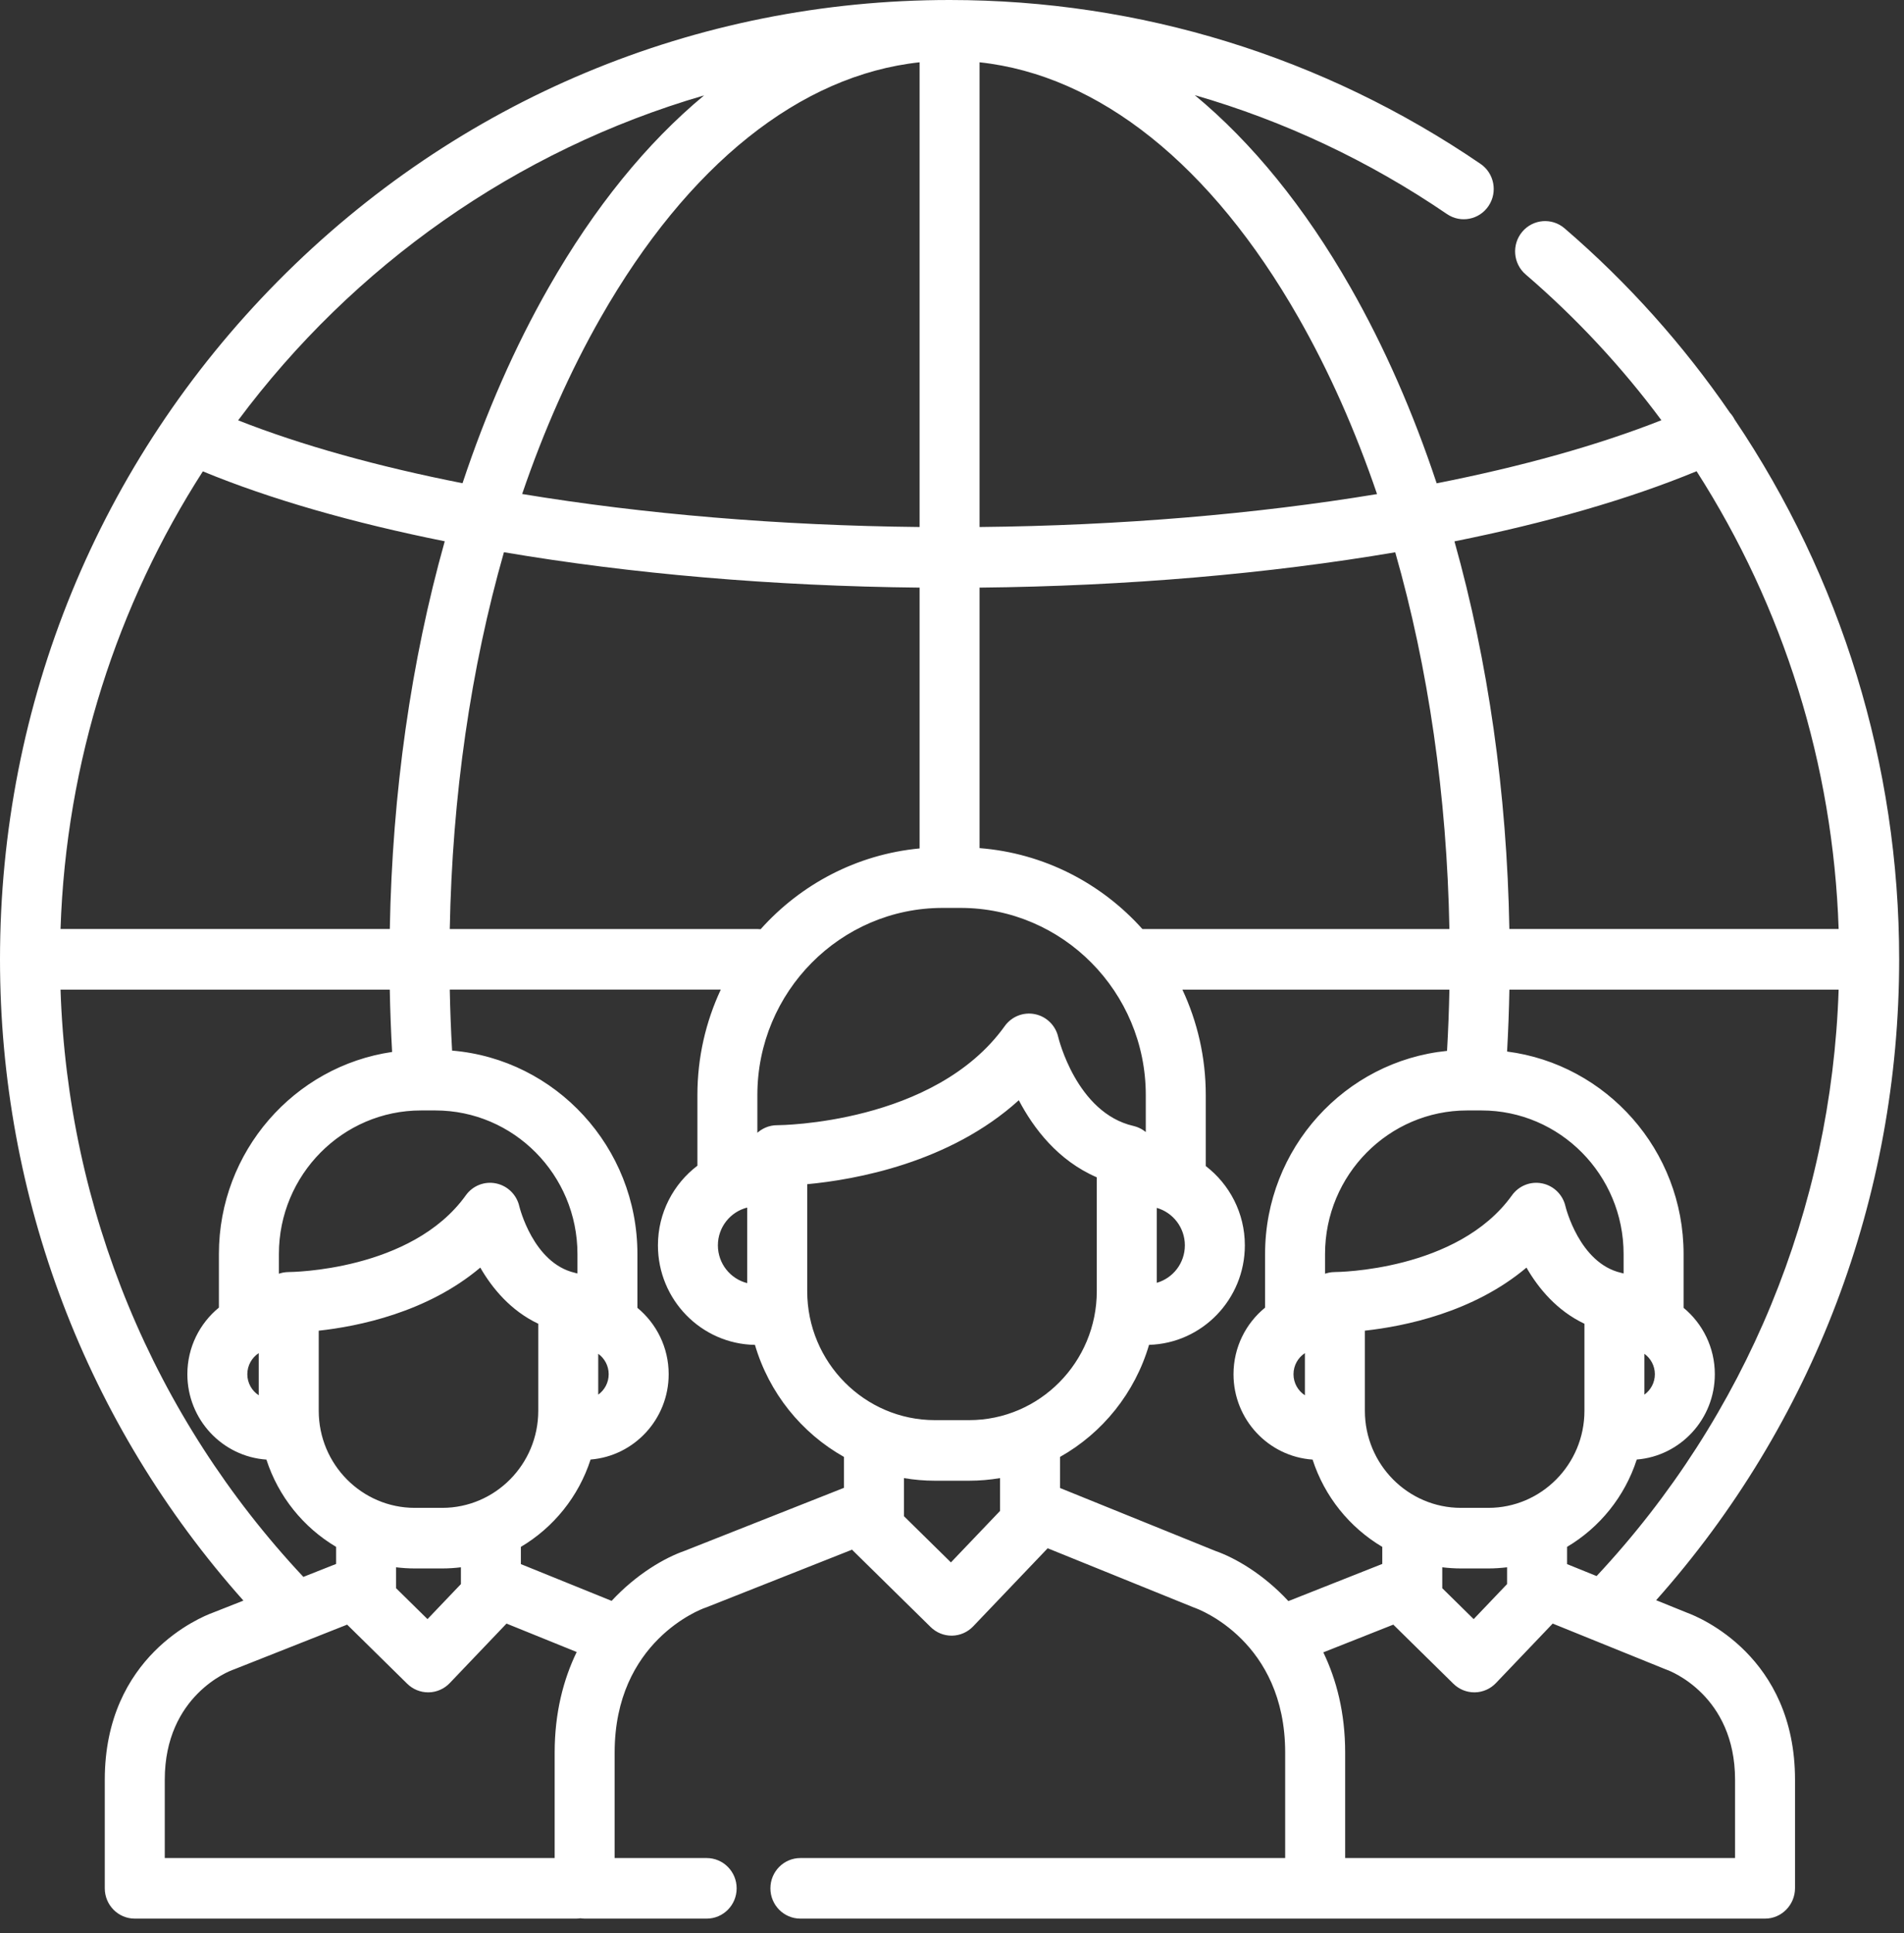 <svg width="67" height="68" viewBox="0 0 67 68" fill="none" xmlns="http://www.w3.org/2000/svg">
<rect x="0" y="0" width="67" height="68" fill="#333333" stroke="none"/>
<path fill-rule="evenodd" clip-rule="evenodd" d="M59.376 56.73L58.278 56.286C63.799 50.083 66.83 42.116 66.83 33.743C66.83 26.893 64.779 20.302 61.043 14.761C60.997 14.671 60.941 14.59 60.876 14.519C59.239 12.137 57.29 9.951 55.054 8.03C54.61 7.649 53.944 7.704 53.567 8.152C53.189 8.6 53.243 9.273 53.687 9.654C55.481 11.195 57.078 12.917 58.463 14.781C56.229 15.663 53.548 16.41 50.555 17C49.729 14.513 48.713 12.196 47.52 10.105C45.911 7.286 44.06 5.016 42.043 3.347C45.182 4.253 48.173 5.657 50.917 7.529C51.4 7.859 52.056 7.731 52.382 7.243C52.708 6.755 52.581 6.093 52.098 5.764C46.572 1.993 40.111 0 33.415 0C24.489 0 16.098 3.51 9.787 9.883C3.476 16.256 0 24.73 0 33.743C0 42.127 3.035 50.095 8.566 56.3L7.481 56.728C7.082 56.874 3.687 58.242 3.687 62.601V66.419C3.687 67.008 4.159 67.486 4.742 67.486H10.812H11.757H12.883H18.282H20.274C20.325 67.486 20.375 67.481 20.424 67.474C20.473 67.481 20.523 67.486 20.573 67.486H24.867C25.45 67.486 25.922 67.009 25.922 66.42C25.922 65.832 25.45 65.355 24.867 65.355H21.629V61.644C21.629 57.728 24.674 56.602 24.797 56.558C24.814 56.553 24.83 56.547 24.846 56.541L29.984 54.508C29.995 54.52 30.006 54.533 30.018 54.545L32.749 57.23C32.946 57.424 33.21 57.533 33.485 57.533C33.49 57.533 33.496 57.533 33.502 57.533C33.782 57.528 34.05 57.411 34.245 57.206L36.867 54.459L41.998 56.537C42.017 56.545 42.029 56.55 42.048 56.556C42.178 56.602 45.224 57.729 45.224 61.644V65.355H37.506H29.346H28.165C27.582 65.355 27.11 65.832 27.11 66.42C27.11 67.009 27.582 67.486 28.165 67.486H29.346H37.506H46.279H46.279H46.279H47.626H48.571H49.696H55.095H62.11C62.693 67.486 63.165 67.001 63.165 66.413V62.601C63.166 58.258 59.796 56.885 59.376 56.73L59.376 56.73ZM56.183 55.437L55.143 55.016V54.41C56.292 53.729 57.176 52.639 57.596 51.338C59.131 51.215 60.343 49.917 60.343 48.336C60.343 47.396 59.914 46.556 59.244 46.002V44.109C59.244 40.457 56.53 37.436 53.033 36.987C53.073 36.265 53.101 35.537 53.114 34.809H64.7C64.447 42.521 61.446 49.807 56.183 55.437H56.183ZM52.373 53.038H51.411C49.546 53.038 48.029 51.507 48.029 49.624V46.805C49.404 46.654 51.839 46.169 53.715 44.587C54.135 45.315 54.785 46.102 55.755 46.562V49.624C55.755 51.507 54.238 53.038 52.373 53.038ZM53.032 55.128V55.719L51.857 56.951L50.752 55.864V55.128C50.968 55.154 51.188 55.169 51.411 55.169H52.373C52.597 55.169 52.816 55.154 53.032 55.128ZM46.978 44.743C46.977 44.743 46.975 44.743 46.974 44.743C46.938 44.743 46.902 44.745 46.866 44.749C46.855 44.75 46.844 44.752 46.833 44.754C46.809 44.757 46.785 44.76 46.762 44.765C46.746 44.768 46.731 44.773 46.715 44.777C46.697 44.781 46.678 44.785 46.661 44.791C46.65 44.794 46.639 44.8 46.627 44.803V44.109C46.627 41.324 48.871 39.059 51.628 39.059H52.133C54.89 39.059 57.133 41.324 57.133 44.109V44.794C57.113 44.788 57.093 44.783 57.073 44.778C57.063 44.775 57.054 44.772 57.044 44.77C55.573 44.432 55.092 42.449 55.088 42.434C54.996 42.026 54.677 41.709 54.27 41.626C53.864 41.541 53.447 41.706 53.204 42.045C51.293 44.712 47.033 44.743 46.977 44.743L46.978 44.743ZM57.865 49.055V47.619C58.087 47.779 58.233 48.041 58.233 48.337C58.233 48.633 58.087 48.894 57.865 49.055ZM59.701 16.575C62.758 21.343 64.508 26.894 64.7 32.677H53.113C53.028 27.881 52.364 23.255 51.181 19.042C54.425 18.391 57.318 17.56 59.701 16.575ZM51.003 32.678H40.203C40.202 32.677 40.201 32.678 40.2 32.678C38.76 31.07 36.736 30.009 34.47 29.832V20.669C39.648 20.617 44.646 20.182 49.097 19.426C50.263 23.501 50.916 28 51.003 32.678H51.003ZM41.694 43.804C41.694 44.431 41.275 44.959 40.705 45.122V42.486C41.275 42.649 41.694 43.178 41.694 43.804ZM34.47 2.191C38.669 2.643 42.62 5.789 45.691 11.169C46.769 13.057 47.694 15.142 48.457 17.379C44.202 18.082 39.428 18.488 34.47 18.537V2.191H34.47ZM33.801 31.935C37.395 31.935 40.319 34.888 40.319 38.517V39.819C40.312 39.814 40.305 39.809 40.298 39.803C40.283 39.791 40.267 39.779 40.251 39.768C40.239 39.759 40.226 39.751 40.213 39.743C40.197 39.733 40.182 39.723 40.165 39.713C40.15 39.705 40.135 39.697 40.119 39.69C40.104 39.682 40.09 39.675 40.075 39.668C40.056 39.66 40.037 39.653 40.018 39.645C40.005 39.64 39.992 39.635 39.978 39.631C39.957 39.624 39.935 39.618 39.913 39.612C39.904 39.61 39.894 39.606 39.884 39.604C37.88 39.144 37.245 36.505 37.239 36.482C37.148 36.073 36.828 35.757 36.422 35.673C36.015 35.589 35.598 35.753 35.355 36.093C32.884 39.542 27.426 39.578 27.354 39.578C27.354 39.578 27.353 39.578 27.353 39.578C27.352 39.578 27.351 39.578 27.35 39.578C27.313 39.578 27.277 39.579 27.242 39.583C27.231 39.584 27.22 39.586 27.209 39.588C27.185 39.591 27.161 39.594 27.137 39.599C27.122 39.602 27.108 39.607 27.093 39.611C27.074 39.615 27.055 39.619 27.037 39.625C27.019 39.631 27.003 39.638 26.986 39.644C26.971 39.65 26.955 39.655 26.94 39.661C26.921 39.669 26.902 39.679 26.884 39.688C26.872 39.694 26.86 39.699 26.848 39.706C26.829 39.716 26.811 39.727 26.793 39.739C26.782 39.746 26.771 39.752 26.761 39.759C26.744 39.77 26.728 39.783 26.711 39.796C26.701 39.804 26.69 39.811 26.68 39.82C26.67 39.828 26.661 39.837 26.651 39.845V38.517C26.651 34.888 29.576 31.935 33.17 31.935H33.801L33.801 31.935ZM15.827 32.677C15.914 27.999 16.568 23.499 17.733 19.424C22.192 20.181 27.194 20.617 32.36 20.669V29.843C30.148 30.052 28.176 31.107 26.766 32.684C26.727 32.68 26.688 32.678 26.649 32.678H15.827V32.677L15.827 32.677ZM26.294 42.475V45.133C25.703 44.986 25.262 44.447 25.262 43.804C25.262 43.162 25.703 42.623 26.294 42.475ZM32.36 2.191V18.537C27.414 18.487 22.636 18.08 18.374 17.376C19.137 15.14 20.062 13.056 21.139 11.169C24.21 5.789 28.161 2.643 32.36 2.191ZM24.776 3.356C22.763 5.025 20.916 7.291 19.311 10.105C18.117 12.195 17.102 14.512 16.276 16.997C13.287 16.408 10.61 15.663 8.38 14.785C12.422 9.357 18.152 5.28 24.776 3.356ZM7.138 16.58C9.516 17.561 12.409 18.389 15.65 19.039C14.466 23.253 13.803 27.88 13.717 32.677H2.13C2.325 26.759 4.139 21.247 7.138 16.58ZM13.938 55.128C14.155 55.155 14.374 55.169 14.597 55.169H15.56C15.783 55.169 16.002 55.155 16.219 55.128V55.719L15.043 56.951L13.938 55.864V55.128ZM15.56 53.038H14.597C12.733 53.038 11.216 51.507 11.216 49.624V46.806C12.59 46.656 15.024 46.17 16.901 44.587C17.321 45.315 17.971 46.102 18.941 46.562V49.624C18.941 51.507 17.424 53.038 15.56 53.038ZM18.275 42.434C18.183 42.026 17.863 41.71 17.457 41.626C17.051 41.541 16.634 41.705 16.391 42.045C14.479 44.714 10.216 44.743 10.164 44.743C10.163 44.743 10.162 44.743 10.161 44.743C10.124 44.743 10.088 44.745 10.053 44.749C10.042 44.75 10.031 44.752 10.02 44.754C9.996 44.757 9.972 44.76 9.948 44.765C9.933 44.768 9.919 44.773 9.904 44.776C9.885 44.781 9.866 44.785 9.847 44.791C9.836 44.795 9.825 44.8 9.814 44.803V44.109C9.814 41.324 12.057 39.059 14.815 39.059H15.32C18.077 39.059 20.32 41.324 20.32 44.109V44.794H20.32C20.3 44.788 20.279 44.783 20.258 44.778C20.249 44.775 20.24 44.772 20.23 44.77C18.76 44.432 18.279 42.449 18.275 42.434L18.275 42.434ZM2.13 34.809H13.716C13.729 35.542 13.758 36.275 13.798 37.002C10.357 37.502 7.703 40.498 7.703 44.109V45.994C7.027 46.547 6.593 47.391 6.593 48.336C6.593 49.929 7.824 51.234 9.375 51.34C9.795 52.64 10.678 53.729 11.828 54.41V55.01L10.675 55.466C5.394 49.831 2.384 42.538 2.13 34.809ZM9.105 47.595V49.078C8.864 48.921 8.703 48.648 8.703 48.337C8.703 48.026 8.864 47.752 9.105 47.595ZM19.518 61.644V65.355H18.282H12.883H11.757H10.812H5.798V62.601C5.798 59.63 8.097 58.769 8.187 58.737C8.203 58.732 8.22 58.726 8.236 58.719L12.216 57.145L14.33 59.225C14.527 59.419 14.792 59.527 15.066 59.527C15.072 59.527 15.078 59.527 15.083 59.527C15.364 59.523 15.632 59.405 15.826 59.201L17.824 57.108L20.293 58.108C19.825 59.075 19.518 60.247 19.518 61.644H19.518ZM29.699 52.333L24.098 54.547C23.385 54.795 22.398 55.367 21.522 56.309L18.329 55.016V54.41C19.479 53.729 20.362 52.639 20.782 51.338C22.317 51.215 23.53 49.917 23.53 48.336C23.53 47.396 23.101 46.556 22.43 46.002V44.109C22.43 40.349 19.555 37.258 15.909 36.954C15.868 36.243 15.841 35.526 15.827 34.808H25.364C24.837 35.934 24.541 37.191 24.541 38.517V41.003C23.698 41.643 23.152 42.66 23.152 43.804C23.152 45.717 24.678 47.275 26.566 47.305C27.061 48.994 28.202 50.405 29.699 51.246V52.333H29.699H29.699ZM21.051 49.055V47.618C21.274 47.779 21.419 48.04 21.419 48.337C21.419 48.633 21.274 48.895 21.051 49.055ZM35.191 53.076C35.191 53.077 35.191 53.079 35.191 53.08V53.145L33.462 54.956L31.809 53.331V51.991C32.164 52.051 32.527 52.083 32.898 52.083H34.102C34.473 52.083 34.836 52.051 35.191 51.991V53.076V53.076ZM34.102 49.952H32.898C30.421 49.952 28.405 47.916 28.405 45.415V41.653C30.089 41.496 33.419 40.905 35.851 38.7C36.365 39.681 37.225 40.82 38.595 41.411V45.415C38.595 47.916 36.579 49.952 34.102 49.952ZM45.337 56.317C44.461 55.372 43.473 54.798 42.758 54.549L37.301 52.339V51.246C38.798 50.405 39.938 48.993 40.434 47.304C42.301 47.251 43.805 45.703 43.805 43.804C43.805 42.667 43.264 41.655 42.43 41.015V38.517C42.43 37.191 42.134 35.934 41.607 34.809H51.003C50.989 35.529 50.961 36.249 50.92 36.964C47.33 37.323 44.517 40.39 44.517 44.109V45.995C43.84 46.547 43.406 47.391 43.406 48.337C43.406 49.93 44.637 51.234 46.189 51.34C46.609 52.64 47.492 53.729 48.641 54.41V55.01L45.337 56.317H45.337ZM45.919 47.595V49.078C45.677 48.921 45.517 48.648 45.517 48.337C45.517 48.026 45.678 47.752 45.919 47.595ZM61.055 65.355H55.095H49.697H48.571H47.626H47.335V61.644C47.335 60.252 47.031 59.084 46.566 58.12L49.029 57.145L51.144 59.225C51.341 59.419 51.605 59.527 51.88 59.527C51.886 59.527 51.891 59.527 51.897 59.527C52.178 59.523 52.445 59.405 52.64 59.201L54.638 57.108L58.609 58.716C58.628 58.724 58.638 58.727 58.657 58.734C58.755 58.769 61.055 59.63 61.055 62.601V65.355H61.055H61.055Z" fill="white"/>
</svg>
